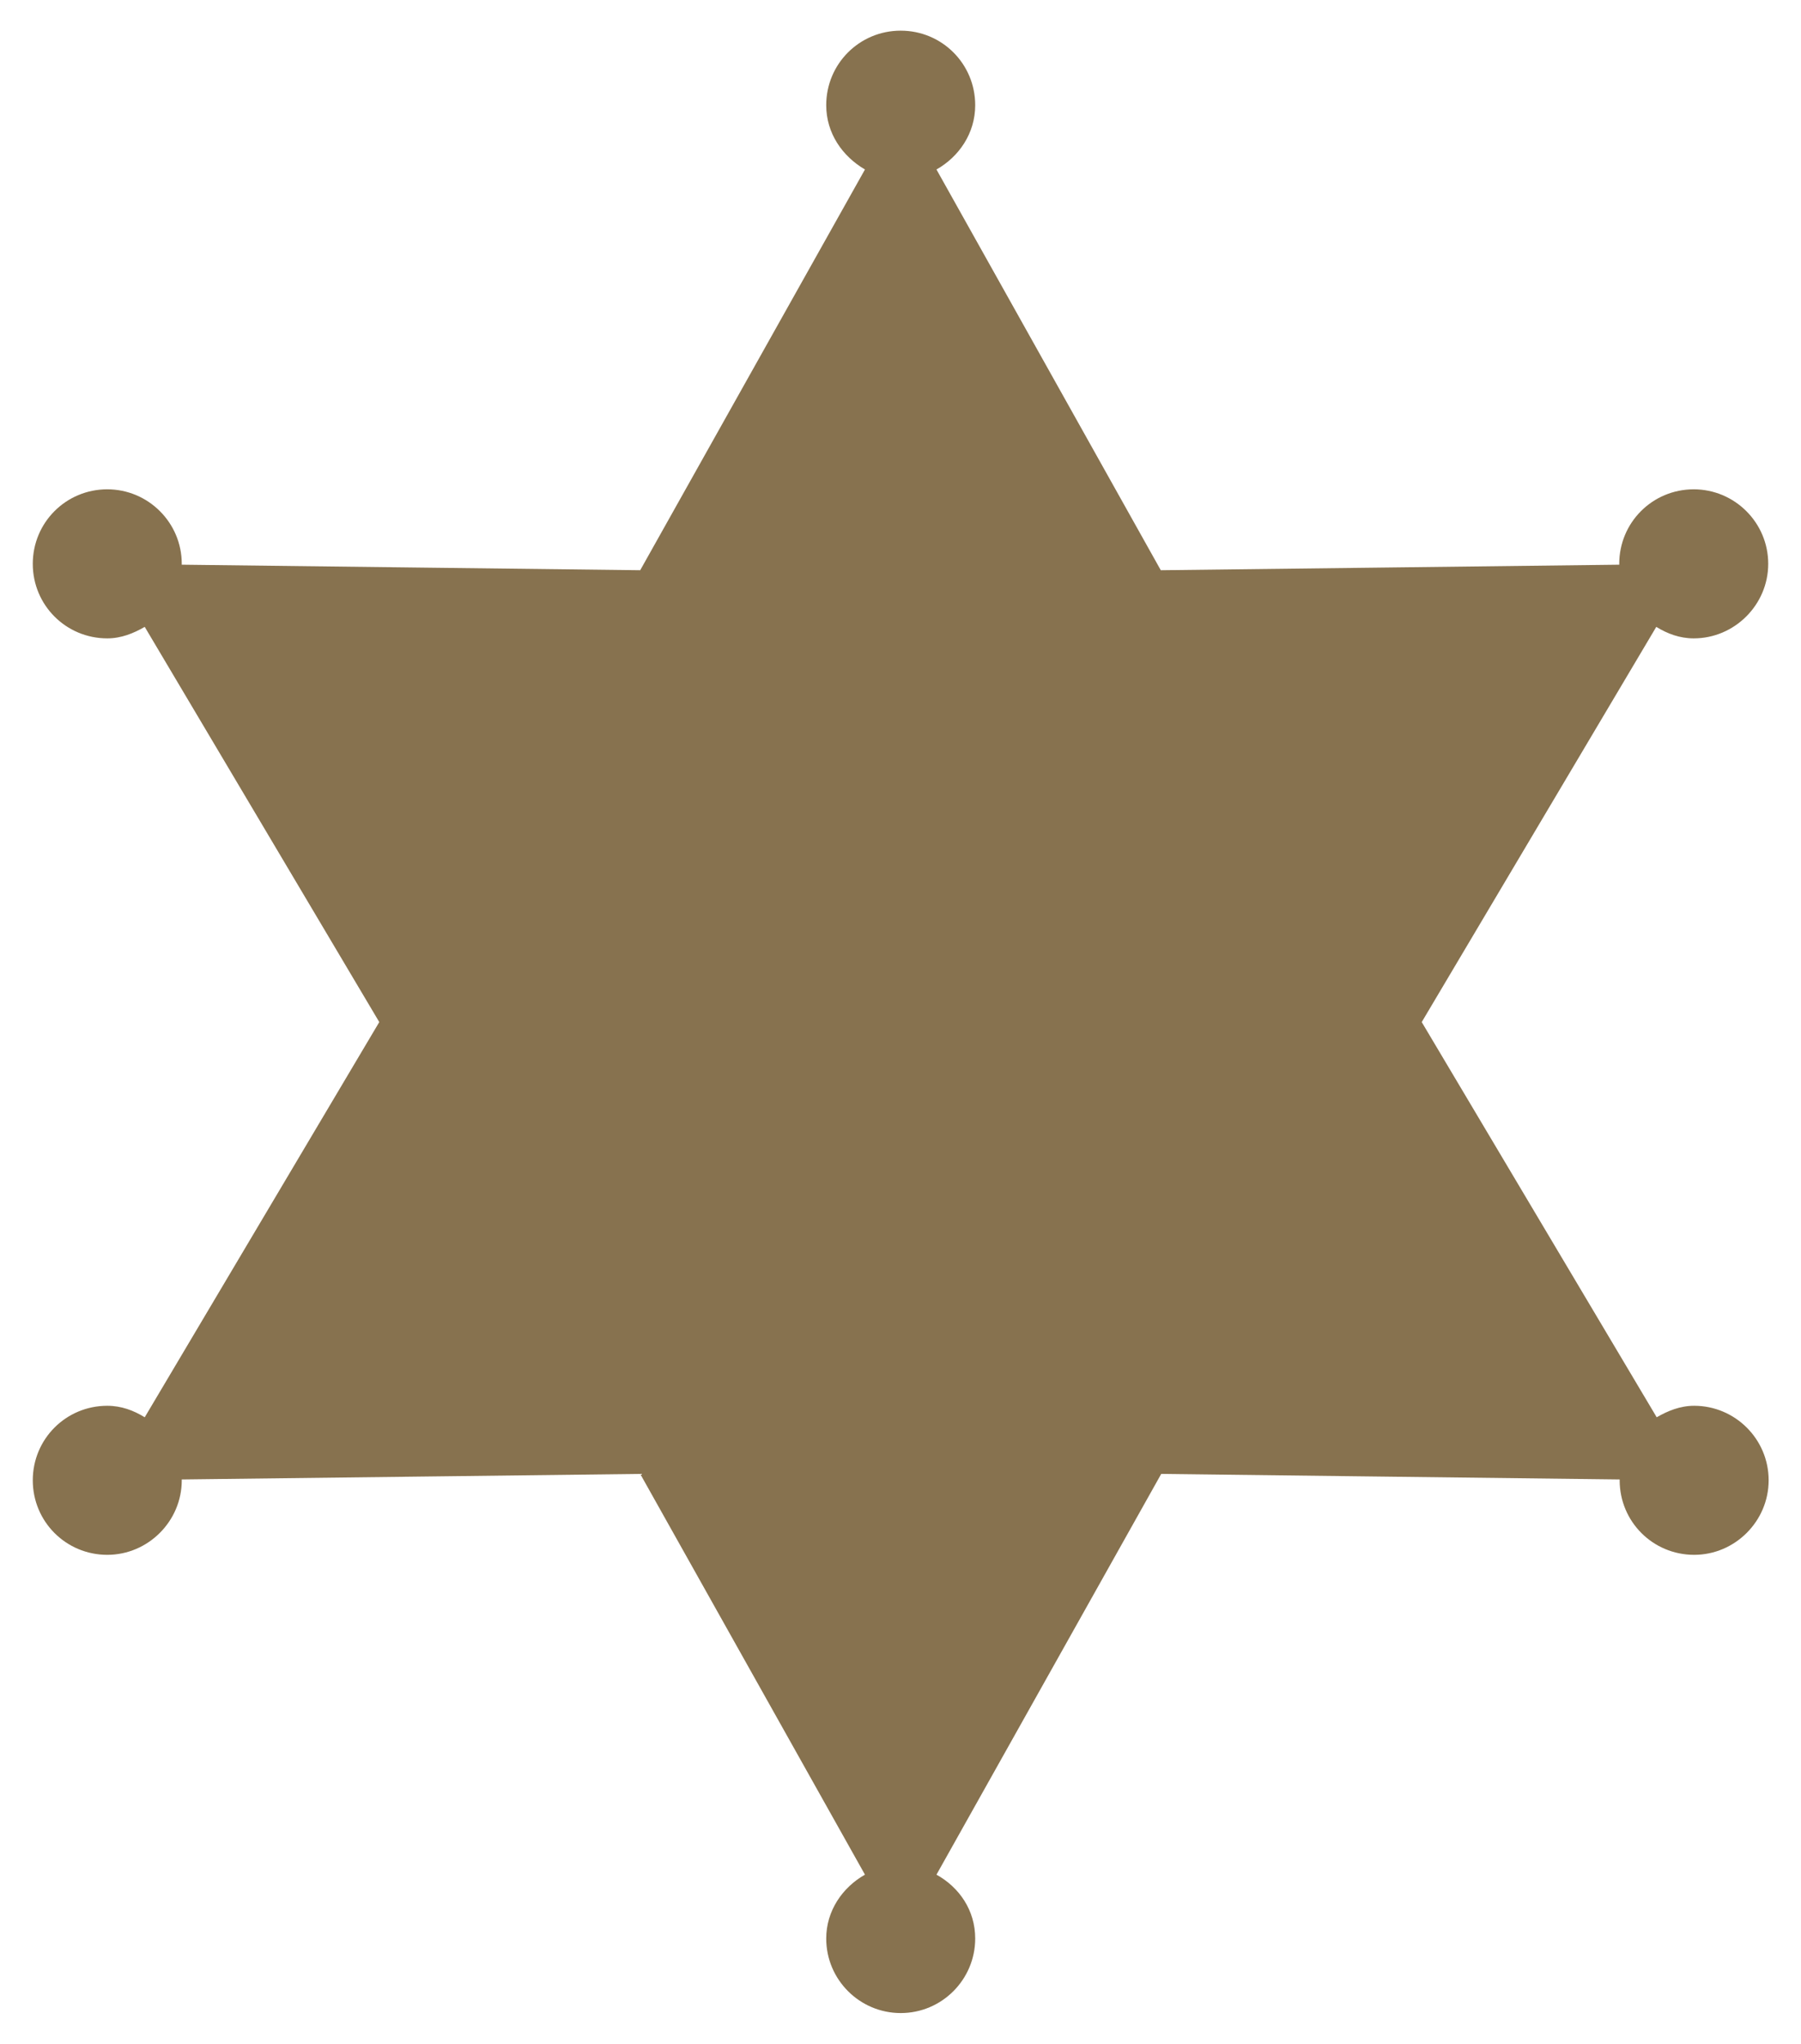 <?xml version="1.0" encoding="utf-8"?>
<!-- Generator: Adobe Illustrator 18.1.1, SVG Export Plug-In . SVG Version: 6.00 Build 0)  -->
<svg version="1.1" id="Layer_1" xmlns="http://www.w3.org/2000/svg" xmlns:xlink="http://www.w3.org/1999/xlink" x="0px" y="0px"
	 viewBox="0 0 423.1 480" enable-background="new 0 0 423.1 480" xml:space="preserve">
<g id="Your_Icon">
	<path fill="#87724F" d="M398,330.1c-3.3,0-6.2,1.2-8.8,2.7L334,240l55.1-92.8c2.6,1.6,5.5,2.7,8.8,2.7c9.6,0,17.5-7.9,17.5-17.5
		c0-9.7-7.9-17.5-17.5-17.5c-9.7,0-17.5,7.8-17.5,17.5c0,0.1,0,0.1,0,0.2l-107.7,1.3L220,39.8c5.3-3,9.1-8.5,9.1-15.1
		c0-9.7-7.8-17.5-17.5-17.5c-9.7,0-17.5,7.8-17.5,17.5c0,6.6,3.8,12,9.1,15.1l-52.8,94.1l-107.7-1.3c0-0.1,0-0.1,0-0.2
		c0-9.7-7.9-17.5-17.5-17.5c-9.7,0-17.5,7.8-17.5,17.5c0,9.7,7.8,17.5,17.5,17.5c3.3,0,6.2-1.2,8.8-2.7L89.1,240L34,332.8
		c-2.6-1.6-5.5-2.7-8.8-2.7c-9.7,0-17.5,7.8-17.5,17.5c0,9.7,7.8,17.5,17.5,17.5c9.6,0,17.5-7.9,17.5-17.5c0-0.1,0-0.1,0-0.2
		l107.7-1.3l52.8,94.1c-5.3,3-9.1,8.5-9.1,15c0,9.7,7.9,17.5,17.5,17.5c9.7,0,17.5-7.9,17.5-17.5c0-6.6-3.7-12-9.1-15l52.8-94.1
		l107.7,1.3c0,0.1,0,0.1,0,0.2c0,9.7,7.8,17.5,17.5,17.5c9.6,0,17.5-7.9,17.5-17.5C415.5,337.9,407.6,330.1,398,330.1z"/>
</g>
<g>
</g>
<g>
</g>
<g>
</g>
<g>
</g>
<g>
</g>
<g>
</g>
<g>
</g>
<g>
</g>
<g>
</g>
<g>
</g>
<g>
</g>
<g>
</g>
<g>
</g>
<g>
</g>
<g>
</g>
</svg>
